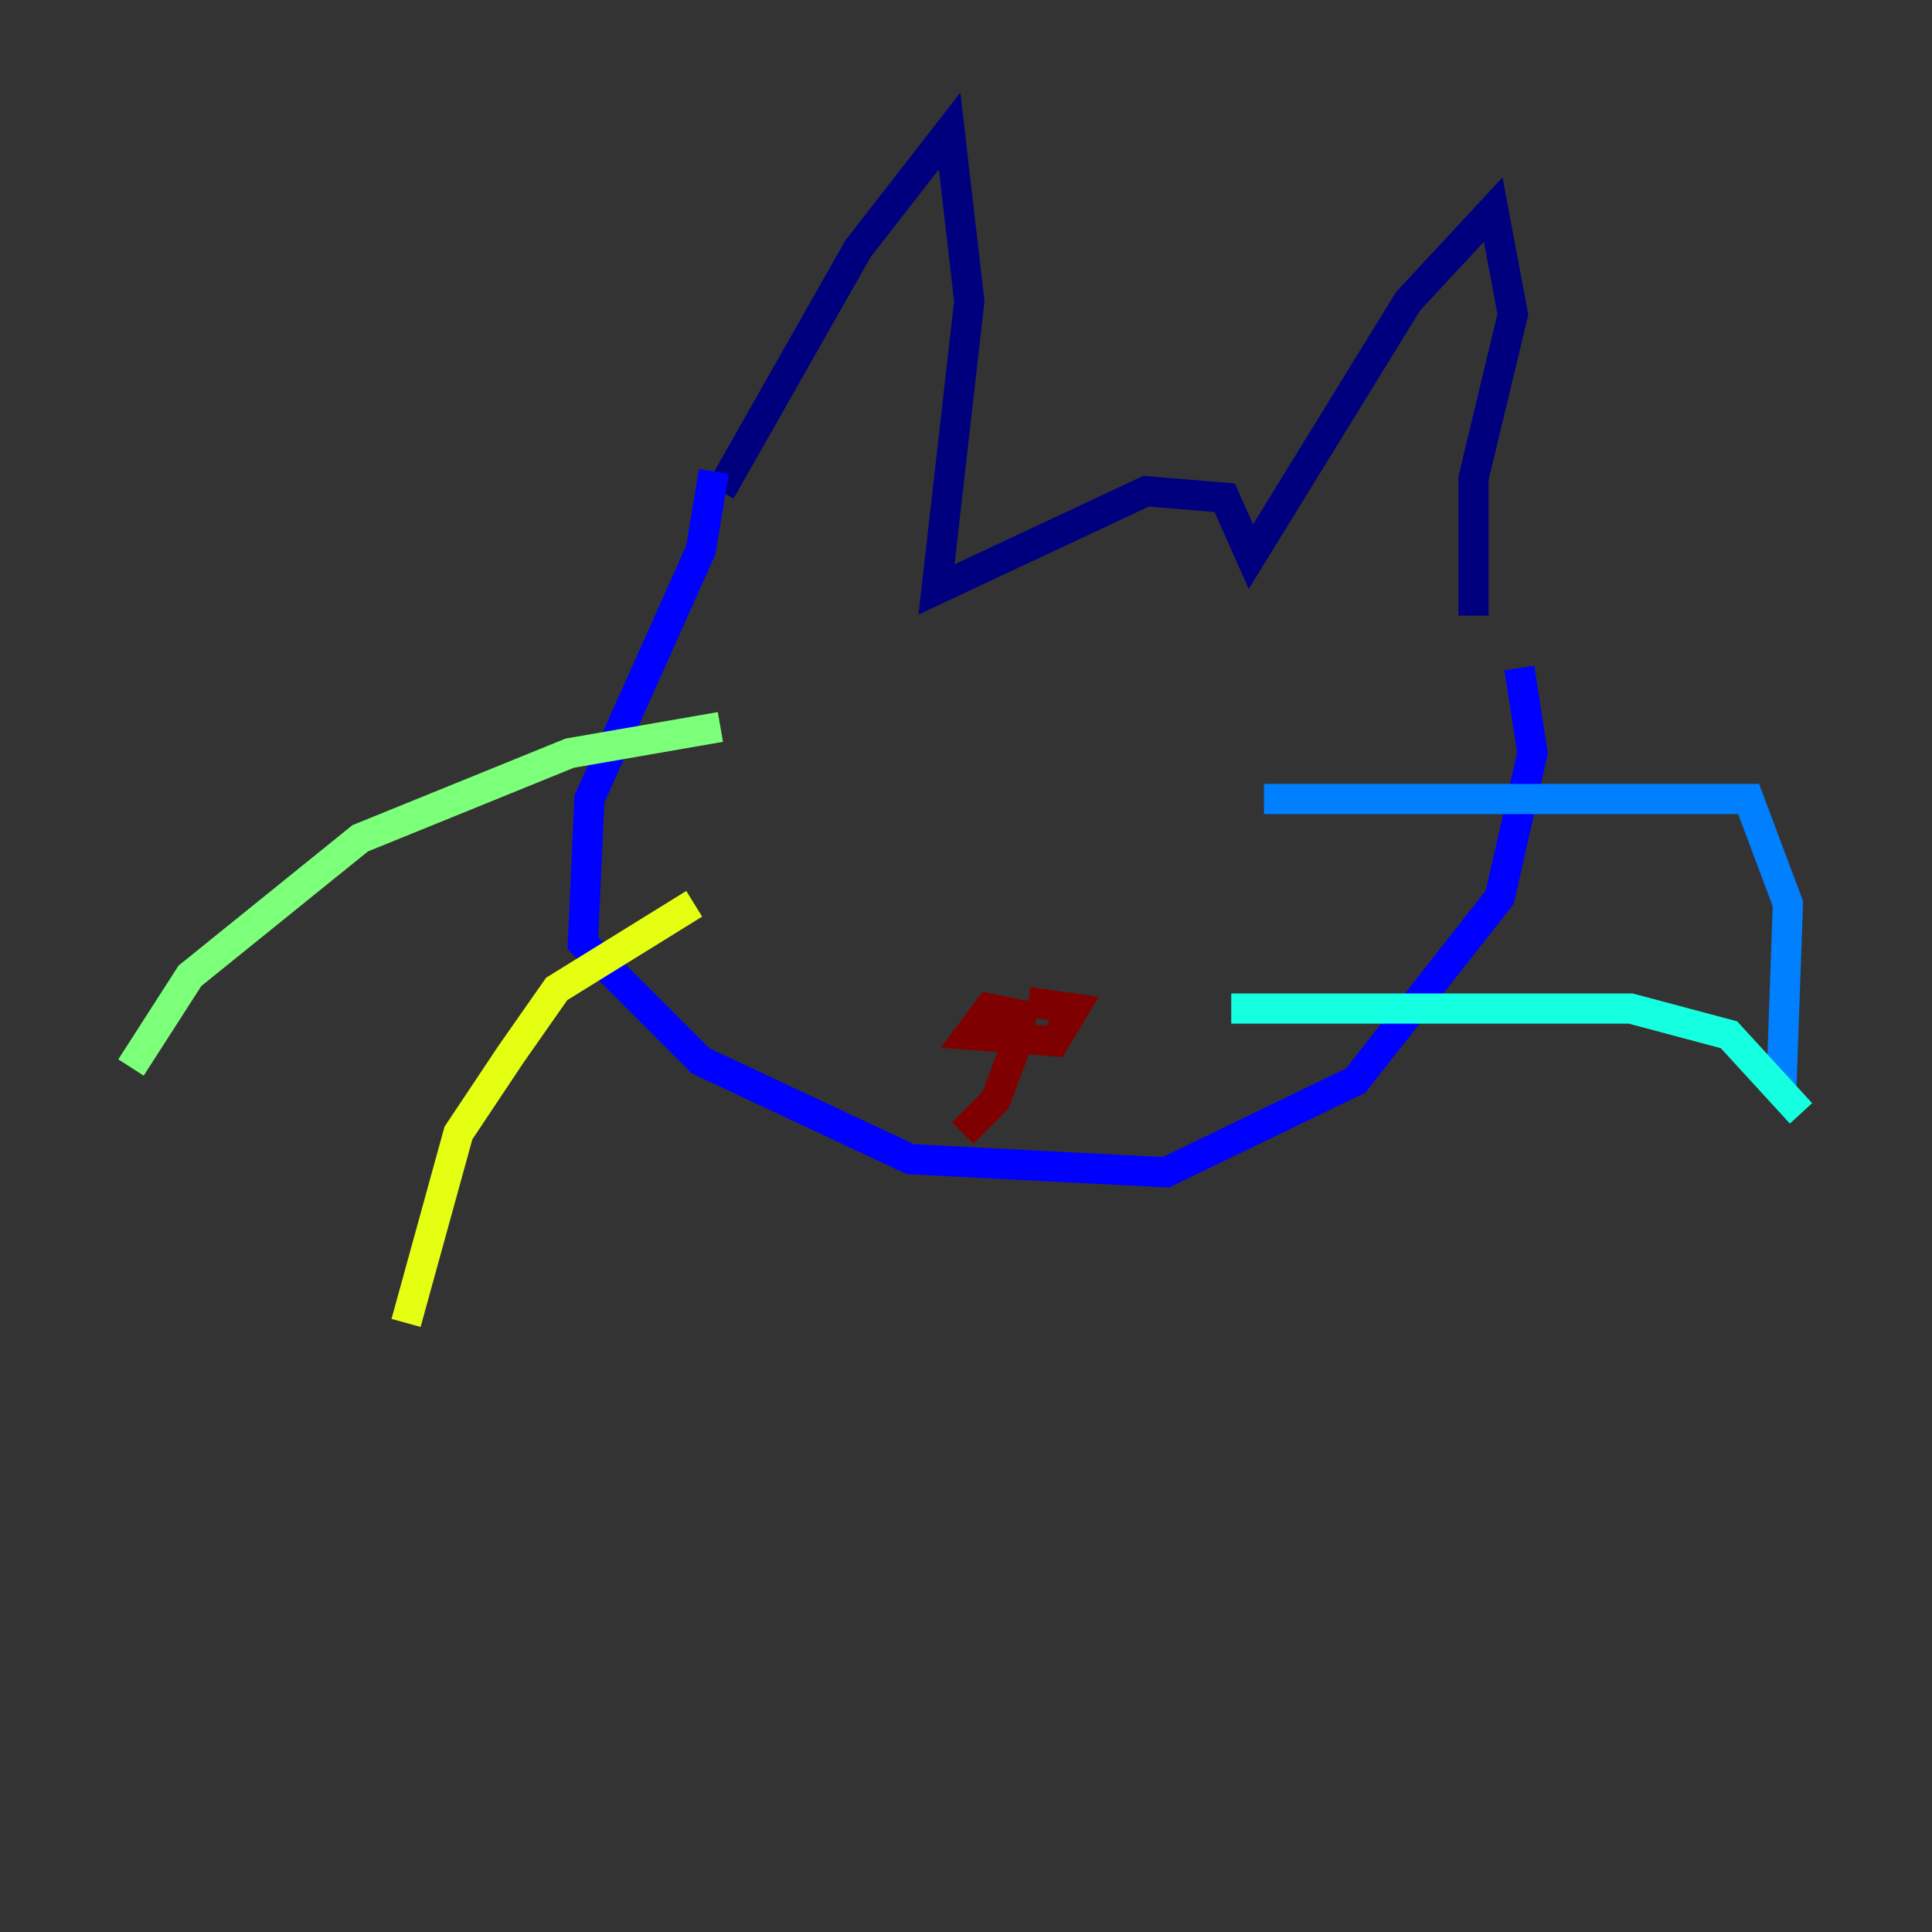 <?xml version="1.0" encoding="utf-8" ?>
<svg baseProfile="tiny" height="128" version="1.2" viewBox="0,0,128,128" width="128" xmlns="http://www.w3.org/2000/svg" xmlns:ev="http://www.w3.org/2001/xml-events" xmlns:xlink="http://www.w3.org/1999/xlink"><rect x="0" y="0" width="128" height="128" fill="#333333" stroke="none"/><defs /><polyline fill="none" points="47.729,32.542 56.841,16.488 62.915,8.678 64.217,19.959 62.047,39.051 75.932,32.542 81.139,32.976 82.875,36.881 93.288,19.959 98.929,13.885 100.231,20.827 97.627,31.675 97.627,40.786" stroke="#00007f" stroke-width="2" /><polyline fill="none" points="47.295,31.241 46.427,36.447 39.051,52.936 38.617,62.481 46.427,70.291 60.312,76.8 77.234,77.668 89.817,71.593 99.363,59.444 101.532,49.898 100.664,44.258" stroke="#0000ff" stroke-width="2" /><polyline fill="none" points="83.742,52.936 115.851,52.936 118.454,59.878 118.02,72.027" stroke="#0080ff" stroke-width="2" /><polyline fill="none" points="81.573,66.82 108.041,66.82 114.549,68.556 119.322,73.763" stroke="#15ffe1" stroke-width="2" /><polyline fill="none" points="47.729,48.163 37.749,49.898 23.864,55.539 12.583,64.651 8.678,70.725" stroke="#7cff79" stroke-width="2" /><polyline fill="none" points="45.993,59.878 36.881,65.519 33.844,69.858 30.373,75.064 26.902,87.647" stroke="#e4ff12" stroke-width="2" /><polyline fill="none" points="68.99,49.031 68.99,49.031" stroke="#ff9400" stroke-width="2" /><polyline fill="none" points="75.498,50.766 75.498,50.766" stroke="#ff1d00" stroke-width="2" /><polyline fill="none" points="63.783,75.064 65.953,72.895 67.254,69.424 67.688,67.254 65.519,66.82 64.217,68.556 69.858,68.99 71.159,66.82 68.122,66.386" stroke="#7f0000" stroke-width="2" /></svg>